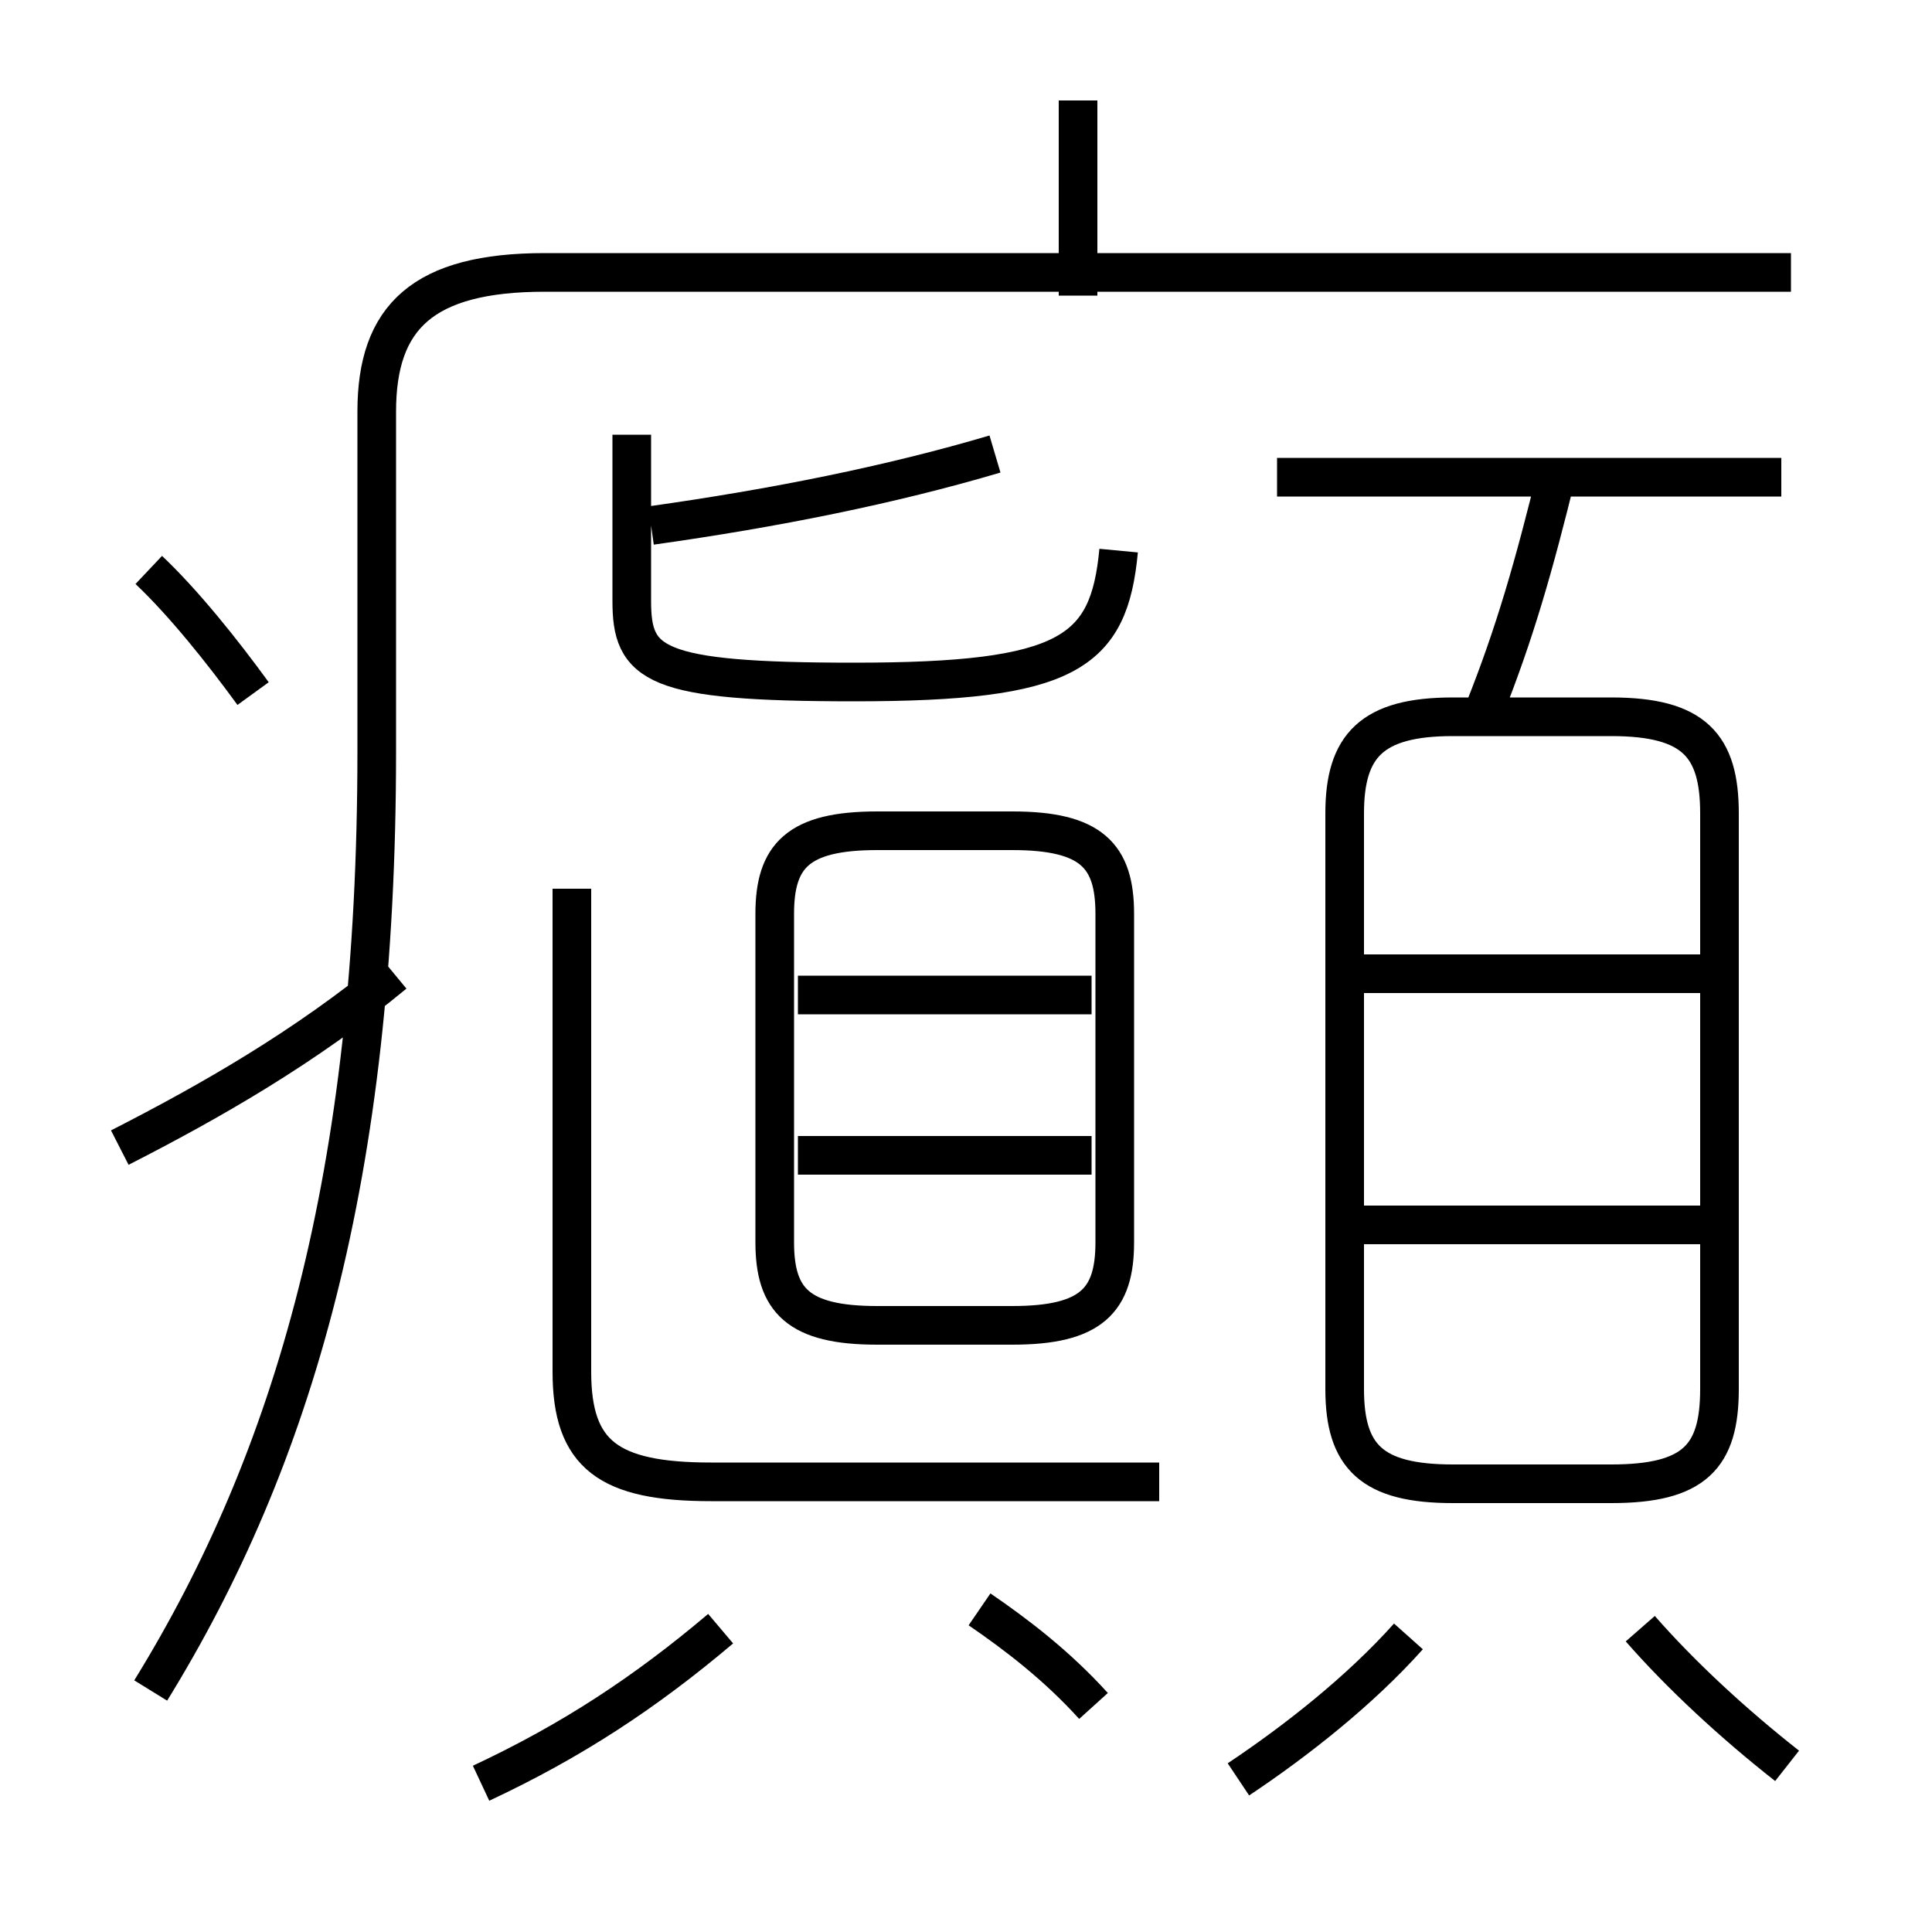 <?xml version='1.0' encoding='utf8'?>
<svg viewBox="0.0 -6.0 50.0 50.0" version="1.1" xmlns="http://www.w3.org/2000/svg">
<rect x="0.0" y="-6.0" width="50.0" height="50.0" fill="#808080" stroke="none"/>
<rect x="-1000" y="-1000" width="2000" height="2000" stroke="white" fill="white"/>
<g style="fill:white;stroke:#000000;  stroke-width:1">
<path d="M 3.9 -0.25 C 7.6 -6.25 9.75 -13.6 9.75 -24.55 L 9.75 -33.35 C 9.75 -35.8 10.95 -36.95 14.1 -36.95 L 46.35 -36.95 M 12.45 2.15 C 14.8 1.05 16.7 -0.2 18.65 -1.85 M 3.1 -14.3 C 5.45 -15.5 7.9 -16.9 10.2 -18.8 M 28.3 0.15 C 27.35 -0.9 26.3 -1.7 25.35 -2.35 M 6.55 -26.05 C 5.75 -27.15 4.75 -28.4 3.85 -29.25 M 32.05 2.05 C 33.55 1.05 35.2 -0.25 36.45 -1.65 M 30.0 -5.65 L 18.4 -5.65 C 15.75 -5.65 14.8 -6.35 14.8 -8.5 L 14.8 -21.0 M 28.25 -14.1 L 20.65 -14.1 M 22.7 -9.7 L 26.2 -9.7 C 28.25 -9.7 28.85 -10.35 28.85 -11.85 L 28.85 -20.35 C 28.85 -21.85 28.25 -22.5 26.2 -22.5 L 22.7 -22.5 C 20.65 -22.5 20.05 -21.85 20.05 -20.35 L 20.05 -11.85 C 20.05 -10.35 20.65 -9.7 22.7 -9.7 Z M 28.25 -18.25 L 20.65 -18.25 M 46.25 1.7 C 44.85 0.6 43.5 -0.65 42.45 -1.85 M 44.65 -12.3 L 35.0 -12.3 M 16.35 -32.75 L 16.35 -28.45 C 16.35 -26.8 16.9 -26.35 22.1 -26.35 C 27.65 -26.35 28.7 -27.1 28.95 -29.75 M 16.85 -30.4 C 20.05 -30.85 23.05 -31.45 25.75 -32.25 M 37.6 -5.6 L 41.7 -5.6 C 43.85 -5.6 44.5 -6.3 44.5 -8.05 L 44.5 -22.95 C 44.5 -24.7 43.85 -25.45 41.7 -25.45 L 37.6 -25.45 C 35.5 -25.45 34.8 -24.7 34.8 -22.95 L 34.8 -8.05 C 34.8 -6.3 35.5 -5.6 37.6 -5.6 Z M 44.65 -18.8 L 35.0 -18.8 M 27.9 -36.35 L 27.9 -41.4 M 38.4 -25.6 C 39.2 -27.6 39.7 -29.35 40.3 -31.8 M 46.1 -31.65 L 33.05 -31.65" transform="translate(0.0 38.0)" />
</g>
</svg>